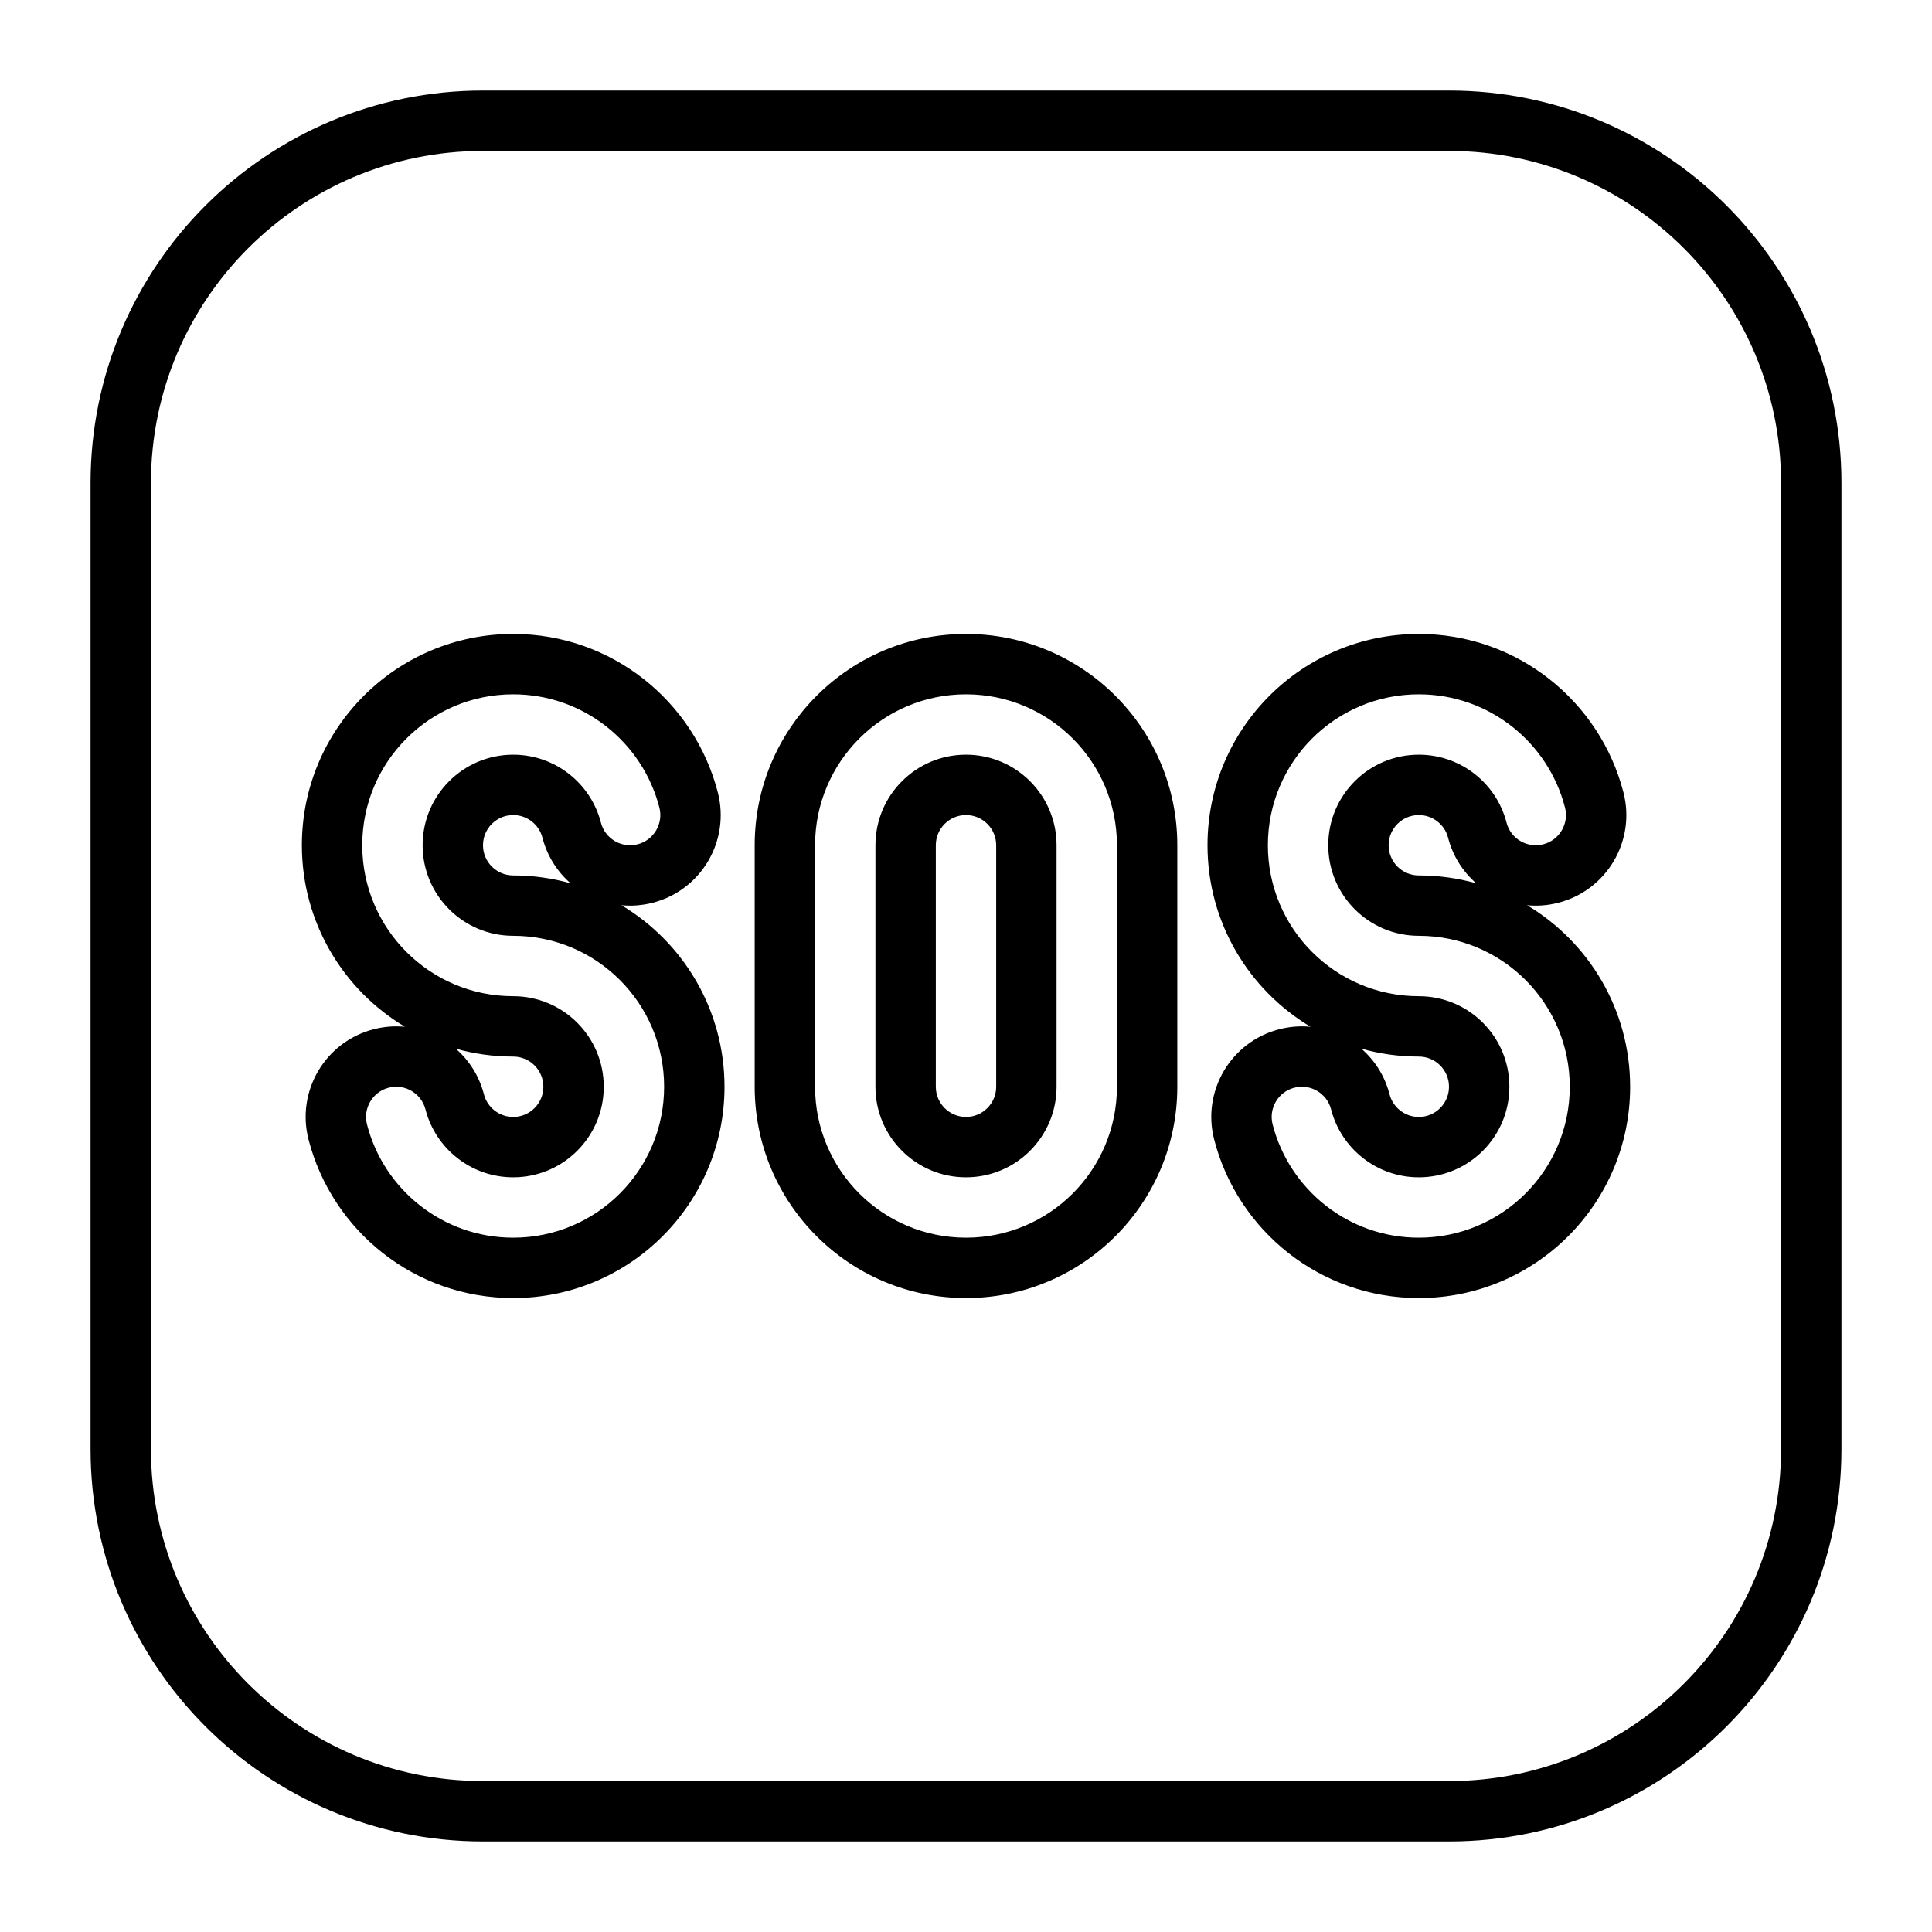 <?xml version="1.0" encoding="UTF-8" standalone="no"?> <svg width="512" height="512" viewBox="0 0 512 512" fill="none" xmlns="http://www.w3.org/2000/svg">
<path fill-rule="evenodd" clip-rule="evenodd" d="M128 24C70.562 24 24 70.562 24 128V384C24 441.438 70.562 488 128 488H384C441.438 488 488 441.438 488 384V128C488 70.562 441.438 24 384 24H128ZM40 128C40 79.399 79.399 40 128 40H384C432.601 40 472 79.399 472 128V384C472 432.601 432.601 472 384 472H128C79.399 472 40 432.601 40 384V128ZM256 168C225.072 168 200 193.072 200 224V288C200 318.928 225.072 344 256 344C286.928 344 312 318.928 312 288V224C312 193.072 286.928 168 256 168ZM216 224C216 201.909 233.909 184 256 184C278.091 184 296 201.909 296 224V288C296 310.091 278.091 328 256 328C233.909 328 216 310.091 216 288V224ZM248 224C248 219.582 251.582 216 256 216C260.418 216 264 219.582 264 224V288C264 292.418 260.418 296 256 296C251.582 296 248 292.418 248 288V224ZM256 200C242.745 200 232 210.745 232 224V288C232 301.255 242.745 312 256 312C269.255 312 280 301.255 280 288V224C280 210.745 269.255 200 256 200ZM320 224C320 193.072 345.072 168 376 168C402.132 168 424.021 185.875 430.234 210.018C433.538 222.854 425.811 235.939 412.974 239.242C410.189 239.959 407.393 240.157 404.687 239.896C421.046 249.672 432 267.557 432 288C432 318.928 406.928 344 376 344C349.868 344 327.979 326.125 321.766 301.982C318.462 289.146 326.189 276.061 339.026 272.758C341.811 272.041 344.607 271.843 347.313 272.104C330.954 262.328 320 244.443 320 224ZM360.78 277.907C364.318 280.986 366.993 285.132 368.251 290.018C369.136 293.456 372.288 296 376 296C380.418 296 384 292.418 384 288C384 283.582 380.418 280 376 280C370.724 280 365.619 279.27 360.78 277.907ZM391.22 234.093C387.682 231.014 385.007 226.868 383.749 221.982C382.864 218.543 379.712 216 376 216C371.582 216 368 219.582 368 224C368 228.418 371.582 232 376 232C381.276 232 386.381 232.73 391.22 234.093ZM376 184C353.909 184 336 201.909 336 224C336 246.091 353.909 264 376 264C389.255 264 400 274.745 400 288C400 301.255 389.255 312 376 312C364.845 312 355.425 304.376 352.756 294.006C351.654 289.727 347.293 287.151 343.014 288.253C338.735 289.354 336.159 293.715 337.261 297.994C341.702 315.25 357.356 328 376 328C398.091 328 416 310.091 416 288C416 265.909 398.091 248 376 248C362.745 248 352 237.255 352 224C352 210.745 362.745 200 376 200C387.155 200 396.575 207.624 399.244 217.994C400.346 222.273 404.707 224.849 408.986 223.747C413.265 222.646 415.841 218.285 414.739 214.006C410.298 196.75 394.644 184 376 184ZM136 168C105.072 168 80 193.072 80 224C80 244.443 90.954 262.328 107.313 272.104C104.607 271.843 101.811 272.041 99.026 272.758C86.189 276.061 78.462 289.146 81.766 301.982C87.98 326.125 109.868 344 136 344C166.928 344 192 318.928 192 288C192 267.557 181.046 249.672 164.687 239.896C167.393 240.157 170.189 239.959 172.974 239.242C185.811 235.939 193.538 222.854 190.234 210.018C184.021 185.875 162.132 168 136 168ZM128.251 290.018C126.993 285.132 124.318 280.986 120.78 277.907C125.619 279.27 130.724 280 136 280C140.418 280 144 283.582 144 288C144 292.418 140.418 296 136 296C132.288 296 129.136 293.457 128.251 290.018ZM143.749 221.982C145.007 226.868 147.682 231.014 151.22 234.093C146.381 232.73 141.276 232 136 232C131.582 232 128 228.418 128 224C128 219.582 131.582 216 136 216C139.712 216 142.864 218.543 143.749 221.982ZM96 224C96 201.909 113.909 184 136 184C154.644 184 170.298 196.75 174.739 214.006C175.841 218.285 173.265 222.646 168.986 223.747C164.707 224.849 160.346 222.273 159.244 217.994C156.575 207.624 147.155 200 136 200C122.745 200 112 210.745 112 224C112 237.255 122.745 248 136 248C158.091 248 176 265.909 176 288C176 310.091 158.091 328 136 328C117.356 328 101.702 315.25 97.261 297.994C96.159 293.715 98.735 289.354 103.014 288.253C107.293 287.151 111.654 289.727 112.756 294.006C115.425 304.376 124.845 312 136 312C149.255 312 160 301.255 160 288C160 274.745 149.255 264 136 264C113.909 264 96 246.091 96 224Z" fill="current"/>
</svg>
